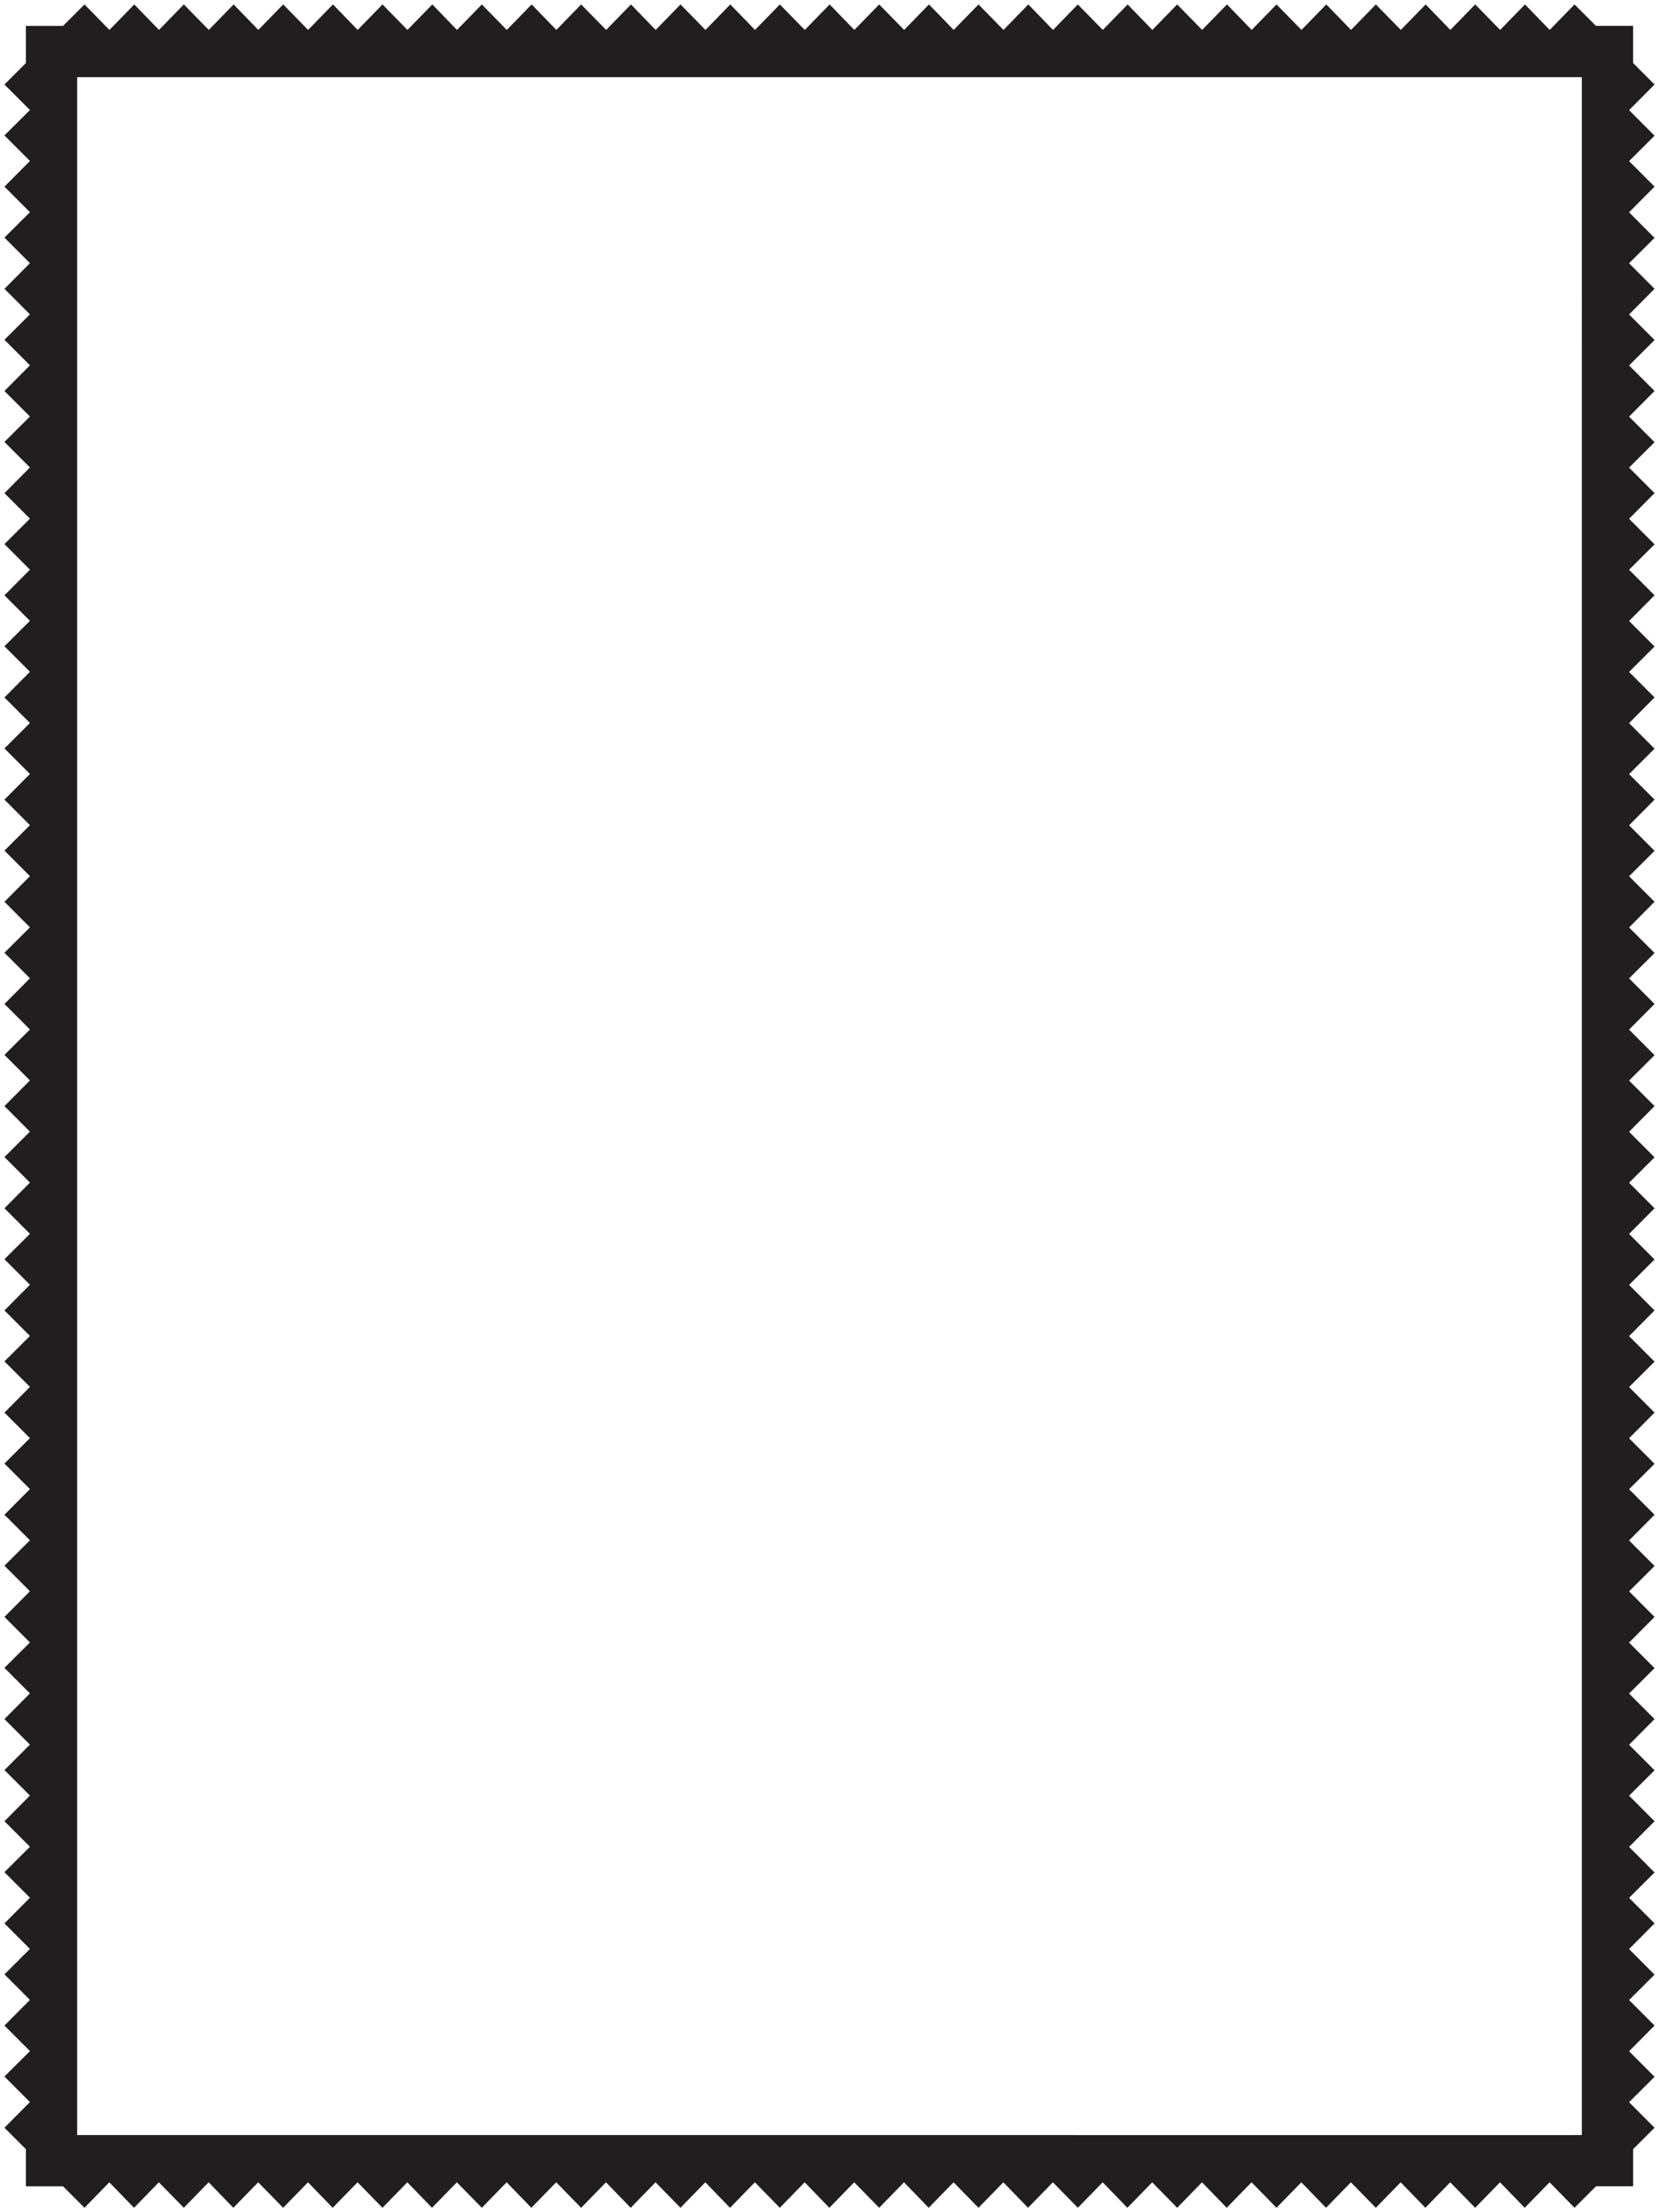 <?xml version="1.0" encoding="utf-8"?>
<!-- Generator: Adobe Illustrator 14.0.0, SVG Export Plug-In . SVG Version: 6.00 Build 43363)  -->
<!DOCTYPE svg PUBLIC "-//W3C//DTD SVG 1.1//EN" "http://www.w3.org/Graphics/SVG/1.1/DTD/svg11.dtd">
<svg version="1.1" xmlns="http://www.w3.org/2000/svg" xmlns:xlink="http://www.w3.org/1999/xlink" x="0px" y="0px" width="540px"
	 height="720px" viewBox="0 0 540 720" style="enable-background:new 0 0 540 720;" xml:space="preserve">
<style type="text/css">
<![CDATA[
	.st0{fill:#221E1F;}
]]>
</style>
<g id="Layer_2">
</g>
<g id="Layer_1">
	<path class="st0" d="M538.552,692.503l0.055-0.055h-0.109l-8.24-8.257l8.262-8.234l0.035-0.035l-8.297-8.314l8.243-8.303h0.104
		l-0.052-0.052l0.052-0.052H538.5l-8.243-8.26l8.262-8.234l0.035-0.035l-8.297-8.314l8.243-8.303h0.104l-0.052-0.052l0.052-0.052
		H538.5l-8.243-8.26l8.262-8.234l0.035-0.035l-8.297-8.314l8.243-8.303h0.104l-0.052-0.052l0.052-0.052H538.5l-8.243-8.26
		l8.262-8.234l0.035-0.035l-8.297-8.314l8.243-8.303h0.104l-0.052-0.052l0.052-0.052H538.5l-8.243-8.26l8.262-8.234l0.035-0.035
		l-8.297-8.314l8.242-8.303h0.104l-0.052-0.053l0.052-0.052h-0.104l-8.242-8.259l8.262-8.234l0.035-0.035l-8.297-8.314l8.243-8.304
		h0.104l-0.052-0.052l0.052-0.052H538.5l-8.243-8.259l8.262-8.235l0.035-0.035l-8.297-8.313l8.243-8.304h0.104l-0.052-0.052
		l0.052-0.052H538.5l-8.243-8.259l8.262-8.235l0.035-0.035l-8.297-8.313l8.243-8.304h0.104l-0.052-0.052l0.052-0.052H538.5
		l-8.243-8.26l8.262-8.234l0.035-0.035l-8.297-8.314l8.243-8.303h0.104l-0.052-0.052l0.052-0.052H538.5l-8.243-8.26l8.262-8.234
		l0.035-0.035l-8.297-8.314l8.243-8.303h0.104l-0.052-0.052l0.052-0.052H538.5l-8.243-8.26l8.262-8.234l0.035-0.036l-8.297-8.314
		l8.243-8.303h0.104l-0.052-0.052l0.052-0.052H538.5l-8.243-8.26l8.262-8.234l0.035-0.036l-8.297-8.314l8.243-8.303h0.104
		l-0.052-0.052l0.052-0.052H538.5l-8.243-8.26l8.262-8.234l0.035-0.036l-8.297-8.314l8.243-8.303h0.104l-0.052-0.052l0.052-0.052
		H538.5l-8.243-8.259l8.262-8.234l0.035-0.036l-8.297-8.314l8.243-8.303h0.104l-0.052-0.052l0.052-0.052H538.5l-8.243-8.259
		l8.262-8.234l0.035-0.036l-8.297-8.314l8.243-8.303h0.104l-0.052-0.052l0.052-0.052H538.5l-8.243-8.259l8.262-8.234l0.035-0.036
		l-8.297-8.314l8.243-8.303h0.104l-0.052-0.052l0.052-0.052H538.5l-8.243-8.26l8.262-8.234l0.035-0.036l-8.297-8.314l8.243-8.303
		h0.104l-0.052-0.052l0.052-0.052H538.5l-8.243-8.26l8.262-8.234l0.035-0.036l-8.297-8.314l8.243-8.303h0.104l-0.052-0.052
		l0.052-0.052H538.5l-8.243-8.259l8.262-8.234l0.035-0.036l-8.297-8.314l8.243-8.303h0.104l-0.052-0.052l0.052-0.052H538.5
		l-8.243-8.259l8.262-8.234l0.035-0.036l-8.297-8.314l8.242-8.302h0.104l-0.053-0.052l0.053-0.052h-0.104l-6.935-6.937l0.001-12.08
		l-12.086-0.005l-6.925-6.927V1.394l-0.053,0.054l-0.054-0.054v0.109l-8.027,8.239l-8.006-8.26l-0.036-0.037l-8.085,8.297
		l-8.073-8.243V1.394l-0.051,0.053l-0.052-0.052v0.105l-8.031,8.243l-8.005-8.26l-0.036-0.037l-8.085,8.297L447.888,1.5V1.394
		l-0.052,0.053l-0.052-0.053V1.5l-8.03,8.242l-8.006-8.26l-0.036-0.037l-8.085,8.297l-8.073-8.243V1.394l-0.052,0.053l-0.051-0.052
		v0.105l-8.031,8.243l-8.005-8.26l-0.036-0.037l-8.085,8.297L383.221,1.5V1.394l-0.052,0.053l-0.052-0.053V1.5l-8.03,8.242
		l-8.006-8.26l-0.036-0.037l-8.085,8.297L350.888,1.5V1.394l-0.052,0.053l-0.052-0.053V1.5l-8.031,8.242l-8.005-8.26l-0.036-0.037
		l-8.085,8.297L318.554,1.5V1.394l-0.052,0.053l-0.052-0.053V1.5l-8.03,8.242l-8.006-8.26l-0.036-0.037l-8.085,8.297L286.221,1.5
		V1.394l-0.052,0.053l-0.052-0.053V1.5l-8.03,8.242l-8.006-8.26l-0.036-0.037l-8.086,8.297L253.887,1.5V1.394l-0.052,0.053
		l-0.052-0.053v0.105l-8.03,8.243l-8.006-8.26l-0.036-0.037l-8.085,8.297L221.553,1.5V1.394l-0.052,0.053l-0.051-0.053v0.105
		l-8.031,8.243l-8.005-8.26l-0.036-0.037l-8.085,8.297L189.22,1.5V1.394l-0.052,0.053l-0.052-0.053v0.105l-8.03,8.243l-8.006-8.26
		l-0.036-0.037l-8.085,8.297L156.887,1.5V1.394l-0.052,0.053l-0.052-0.053V1.5l-8.031,8.242l-8.005-8.26l-0.036-0.037l-8.085,8.297
		L124.553,1.5V1.394l-0.052,0.053l-0.052-0.053V1.5l-8.03,8.242l-8.006-8.26l-0.036-0.037l-8.085,8.297L92.22,1.5V1.394
		l-0.052,0.053l-0.052-0.053V1.5l-8.031,8.242l-8.005-8.26l-0.036-0.037l-8.085,8.297L59.886,1.5V1.394l-0.052,0.053l-0.052-0.053
		V1.5l-8.03,8.242l-8.006-8.26L43.71,1.445l-8.085,8.297l-8.071-8.241V1.397l-0.052,0.051l-0.053-0.054v0.107l-6.937,6.934
		L8.433,8.435L8.428,20.521l-6.927,6.925H1.396l0.053,0.052l-0.055,0.054h0.108l8.24,8.257l-8.261,8.234l-0.036,0.036l8.298,8.314
		l-8.244,8.303H1.396l0.052,0.052l-0.051,0.052h0.103l8.243,8.26l-8.261,8.234l-0.036,0.036l8.298,8.314l-8.244,8.303H1.396
		l0.052,0.052l-0.051,0.052h0.103l8.243,8.26l-8.261,8.234l-0.036,0.036l8.298,8.314l-8.244,8.303H1.396l0.052,0.052l-0.051,0.052
		h0.103l8.243,8.259l-8.261,8.234l-0.036,0.036l8.298,8.314l-8.244,8.303H1.396l0.052,0.052l-0.051,0.052h0.103l8.243,8.259
		l-8.261,8.234l-0.036,0.036l8.298,8.314l-8.244,8.303H1.396l0.052,0.052l-0.051,0.052h0.103l8.243,8.259l-8.261,8.234l-0.036,0.036
		l8.298,8.314l-8.244,8.303H1.396l0.052,0.052l-0.051,0.052h0.103l8.243,8.26l-8.261,8.234l-0.036,0.036l8.298,8.314l-8.244,8.303
		H1.396l0.052,0.052l-0.051,0.052h0.103l8.243,8.26l-8.261,8.234l-0.036,0.036l8.298,8.314l-8.244,8.303H1.396l0.052,0.052
		l-0.051,0.052h0.103l8.243,8.259l-8.261,8.234l-0.036,0.036l8.298,8.314l-8.244,8.303H1.396l0.052,0.052L1.396,326.8h0.103
		l8.243,8.259l-8.261,8.234l-0.036,0.036l8.298,8.314l-8.244,8.303H1.396l0.052,0.052l-0.051,0.052h0.103l8.243,8.26l-8.261,8.234
		l-0.036,0.035l8.298,8.314l-8.244,8.303H1.396l0.052,0.052L1.396,393.3h0.103l8.243,8.26l-8.261,8.234l-0.036,0.035l8.298,8.314
		l-8.244,8.303H1.396l0.052,0.052l-0.051,0.052h0.103l8.243,8.26l-8.261,8.234l-0.036,0.035l8.298,8.314l-8.244,8.303H1.396
		l0.052,0.052L1.396,459.8h0.103l8.243,8.26l-8.261,8.234l-0.036,0.035l8.298,8.314l-8.244,8.303H1.396l0.052,0.052l-0.051,0.052
		h0.103l8.243,8.26l-8.261,8.234l-0.036,0.035l8.298,8.314l-8.244,8.303H1.396l0.052,0.052L1.396,526.3h0.103l8.243,8.26
		l-8.261,8.234l-0.036,0.035l8.298,8.314l-8.244,8.304H1.396l0.052,0.052l-0.051,0.052h0.103l8.243,8.259l-8.261,8.235l-0.036,0.035
		l8.298,8.313l-8.244,8.304H1.396l0.052,0.052l-0.051,0.052h0.103l8.243,8.259l-8.261,8.235l-0.036,0.035l8.298,8.313l-8.244,8.304
		H1.396l0.052,0.052l-0.051,0.052h0.103l8.243,8.26l-8.261,8.234l-0.036,0.035l8.298,8.314l-8.244,8.303H1.396l0.052,0.052
		l-0.051,0.052h0.103l8.243,8.26l-8.261,8.234l-0.036,0.035l8.298,8.314L1.5,692.446H1.396l0.052,0.052l-0.052,0.053h0.104
		l6.935,6.937l-0.001,12.08l12.086,0.005l6.925,6.927v0.107l0.053-0.054l0.054,0.054v-0.109l8.027-8.239l8.006,8.261l0.036,0.036
		l8.085-8.297l8.072,8.242v0.106l0.053-0.054l0.051,0.053V718.5l8.03-8.242l8.006,8.261l0.036,0.036l8.085-8.297l8.073,8.242v0.106
		l0.052-0.054l0.052,0.053V718.5l8.03-8.242l8.006,8.261l0.036,0.036l8.085-8.297l8.072,8.242v0.106l0.053-0.054l0.051,0.053V718.5
		l8.03-8.242l8.006,8.261l0.036,0.036l8.085-8.297l8.073,8.242v0.106l0.052-0.054l0.052,0.053V718.5l8.03-8.242l8.006,8.261
		l0.036,0.036l8.085-8.297l8.072,8.242v0.106l0.053-0.054l0.051,0.053V718.5l8.03-8.242l8.006,8.261l0.036,0.036l8.085-8.297
		l8.073,8.242v0.106l0.052-0.054l0.052,0.053V718.5l8.03-8.242l8.005,8.261l0.036,0.036l8.086-8.297l8.072,8.242v0.106l0.053-0.054
		l0.051,0.053V718.5l8.03-8.242l8.006,8.261l0.036,0.036l8.085-8.297l8.073,8.243v0.105l0.052-0.054l0.052,0.053V718.5l8.03-8.242
		l8.006,8.261l0.036,0.036l8.085-8.297l8.072,8.243v0.105l0.052-0.054l0.052,0.053V718.5l8.03-8.242l8.006,8.261l0.036,0.036
		l8.085-8.297l8.073,8.243v0.105l0.052-0.054l0.052,0.053V718.5l8.03-8.242l8.006,8.261l0.036,0.036l8.085-8.297l8.072,8.243v0.105
		l0.052-0.054l0.052,0.053V718.5l8.03-8.242l8.006,8.261l0.036,0.036l8.085-8.297l8.073,8.243v0.105l0.052-0.054l0.052,0.053V718.5
		l8.03-8.242l8.006,8.261l0.036,0.036l8.085-8.297l8.072,8.243v0.105l0.052-0.054l0.052,0.053V718.5l8.03-8.242l8.006,8.261
		l0.036,0.036l8.085-8.297l8.073,8.243v0.105l0.052-0.054l0.052,0.053V718.5l8.03-8.242l8.005,8.261l0.036,0.036l8.086-8.297
		l8.071,8.242v0.104l0.052-0.052l0.053,0.054v-0.106l6.937-6.935l12.08,0.001l0.005-12.086l6.927-6.925h0.104L538.552,692.503z
		 M25.115,659.301v-0.1v-33.15v-0.1v-33.15v-0.1v-33.15v-0.1V526.3v-0.1v-33.15v-0.1V459.8v-0.1v-33.15v-0.1V393.3v-0.1v-33.15v-0.1
		V326.8v-0.1v-33.15v-0.1v-33.151v-0.1v-33.15v-0.1v-33.15v-0.1v-33.15v-0.1v-33.15v-0.1V94.049v-0.1v-33.15v-0.1V27.552h0.001
		v-2.436h2.438v-0.001h32.229h0.1h32.234h0.1h32.233h0.1h32.234h0.1h32.233h0.1h32.234h0.1h32.233h0.1h32.234h0.1h32.233h0.1h32.234
		h0.1h32.233h0.1h32.234h0.1h32.233h0.1h32.234h0.1h32.23v0.001h2.436v2.438h0.001v33.146v0.1v33.15v0.1V127.2v0.1v33.15v0.1v33.15
		v0.1v33.15v0.1v33.15v0.1v33.151v0.1v33.15v0.1v33.15v0.1v33.15v0.1v33.15v0.1v33.15v0.1v33.15v0.1v33.15v0.1v33.151v0.1v33.15v0.1
		v33.15v0.1v33.15v0.1v33.147h-0.001v2.436h-2.438v0.001h-32.229h-0.1h-32.234h-0.1h-32.233h-0.1h-32.234h-0.1h-32.233h-0.1H318.55
		h-0.1h-32.233h-0.1h-32.234h-0.1H221.55h-0.1h-32.234h-0.1h-32.233h-0.1h-32.234h-0.1H92.216h-0.1H59.882h-0.1h-32.23v-0.001
		h-2.436v-2.438h-0.001V659.301z"/>
</g>
</svg>
